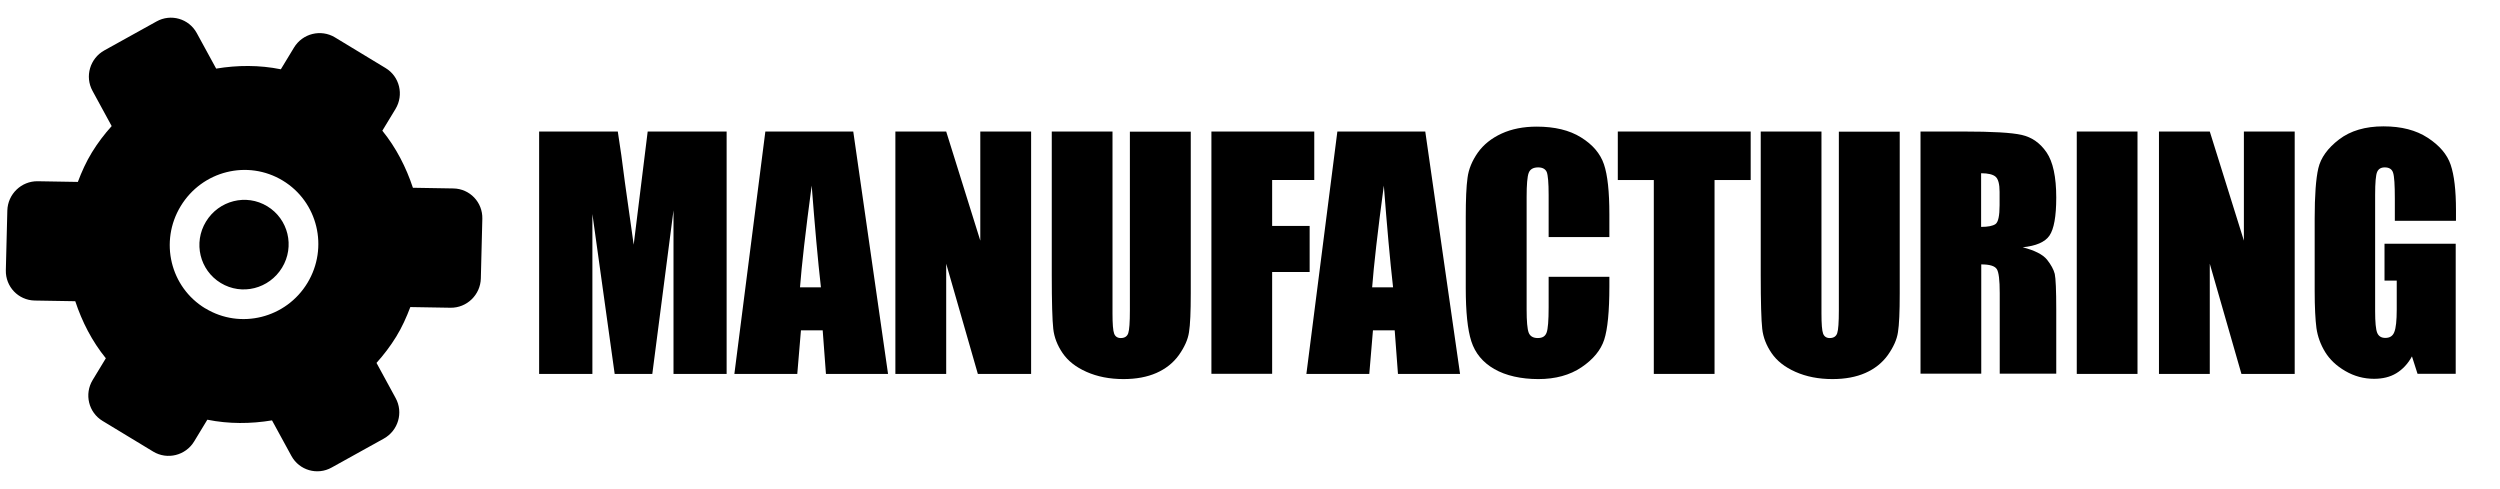 <?xml version="1.0" encoding="UTF-8"?>
<svg id="h" data-name="_x34_._Manufacturing" xmlns="http://www.w3.org/2000/svg" viewBox="0 0 184 36">
  <g id="i" data-name="Page-1">
    <g id="j" data-name="Icon-Set-Filled">
      <path id="k" data-name="settings" d="M15.11,22.7c-2.58-1.56-3.39-4.93-1.81-7.53s4.93-3.44,7.51-1.88,3.39,4.93,1.82,7.53-4.94,3.44-7.51,1.88h0ZM29.12,29.3l-1.41-2.59c.53-.59,1.02-1.23,1.45-1.93s.76-1.44,1.04-2.18l2.95.05c1.21.02,2.21-.95,2.24-2.16l.11-4.39c.03-1.21-.92-2.21-2.13-2.23l-2.98-.05c-.5-1.51-1.23-2.94-2.25-4.2l.97-1.6c.63-1.04.3-2.39-.73-3.01l-3.73-2.26c-1.03-.62-2.38-.29-3.01.75l-.97,1.6c-1.58-.32-3.19-.31-4.76-.05l-1.43-2.62c-.58-1.06-1.91-1.44-2.96-.85l-3.84,2.13c-1.06.59-1.45,1.92-.87,2.98l1.41,2.59c-.53.59-1.02,1.23-1.45,1.93s-.76,1.44-1.04,2.18l-2.95-.05c-1.21-.02-2.21.95-2.24,2.16l-.11,4.39c-.03,1.21.92,2.21,2.13,2.23l2.98.05c.5,1.51,1.23,2.94,2.25,4.2l-.97,1.6c-.63,1.04-.3,2.39.73,3.01l3.73,2.26c1.03.62,2.38.29,3.01-.75l.97-1.6c1.58.32,3.19.31,4.76.05l1.43,2.62c.58,1.06,1.91,1.44,2.96.85l3.84-2.13c1.06-.59,1.45-1.92.87-2.98h0ZM19.67,15.18c-1.55-.94-3.56-.43-4.51,1.13s-.46,3.58,1.09,4.52,3.56.43,4.51-1.13.46-3.58-1.09-4.52h0Z" fill-rule="evenodd"/>
    </g>
  </g>
  <g>
    <path d="M53.48,9.68v17.84h-3.91v-12.04s-1.56,12.04-1.56,12.04h-2.77l-1.64-11.77v11.77h-3.92V9.68h5.79c.17,1.07.35,2.34.53,3.79l.64,4.54,1.03-8.33h5.82Z"/>
    <path d="M62.8,9.68l2.56,17.84h-4.57l-.24-3.21h-1.6l-.27,3.21h-4.63l2.28-17.84h6.47ZM60.42,21.15c-.23-2.02-.45-4.52-.68-7.49-.46,3.42-.74,5.91-.86,7.49h1.54Z"/>
    <path d="M75.89,9.68v17.84h-3.92l-2.33-8.11v8.11h-3.74V9.68h3.74l2.51,8.03v-8.03h3.74Z"/>
    <path d="M87.64,9.68v11.92c0,1.35-.04,2.3-.13,2.85-.08.55-.34,1.11-.75,1.69-.42.58-.97,1.01-1.65,1.31s-1.49.45-2.42.45c-1.03,0-1.93-.18-2.72-.53-.79-.35-1.37-.81-1.76-1.38-.39-.57-.62-1.16-.69-1.79s-.11-1.95-.11-3.96v-10.56h4.47v13.38c0,.78.04,1.28.12,1.49.08.22.25.33.49.33.28,0,.47-.12.55-.36.08-.24.12-.8.12-1.69v-13.14h4.47Z"/>
    <path d="M89.15,9.68h7.58v3.57h-3.1v3.38h2.76v3.39h-2.76v7.49h-4.47V9.68Z"/>
    <path d="M104.9,9.68l2.56,17.84h-4.57l-.24-3.21h-1.6l-.27,3.21h-4.63l2.28-17.84h6.47ZM102.53,21.15c-.23-2.02-.45-4.52-.68-7.49-.46,3.42-.74,5.91-.86,7.49h1.54Z"/>
    <path d="M118.45,17.45h-4.47v-3.1c0-.9-.05-1.46-.14-1.69-.1-.22-.31-.34-.63-.34-.37,0-.6.14-.7.41-.1.27-.15.86-.15,1.76v8.29c0,.87.05,1.43.15,1.7.1.26.32.4.67.4s.55-.13.65-.4.15-.89.15-1.87v-2.24h4.47v.7c0,1.85-.13,3.16-.38,3.93-.25.77-.81,1.45-1.67,2.03-.86.58-1.92.87-3.18.87s-2.39-.25-3.24-.74c-.85-.49-1.41-1.17-1.69-2.04-.28-.87-.41-2.18-.41-3.93v-5.21c0-1.29.04-2.25.13-2.89.08-.64.34-1.26.76-1.86.42-.59,1.01-1.06,1.75-1.4s1.61-.51,2.58-.51c1.32,0,2.41.26,3.26.79.86.53,1.42,1.19,1.69,1.98s.4,2.02.4,3.68v1.69Z"/>
    <path d="M128.85,9.68v3.57h-2.66v14.27h-4.47v-14.27h-2.65v-3.57h9.78Z"/>
    <path d="M139.82,9.68v11.92c0,1.35-.04,2.3-.13,2.85-.08.55-.34,1.11-.75,1.69-.42.58-.97,1.01-1.65,1.31s-1.49.45-2.42.45c-1.03,0-1.93-.18-2.72-.53-.79-.35-1.37-.81-1.76-1.38-.39-.57-.62-1.16-.69-1.79s-.11-1.95-.11-3.96v-10.56h4.47v13.38c0,.78.04,1.28.12,1.49.08.22.25.33.49.33.28,0,.47-.12.55-.36.08-.24.12-.8.12-1.69v-13.14h4.47Z"/>
    <path d="M141.34,9.68h3.17c2.11,0,3.54.08,4.29.25.75.17,1.36.6,1.83,1.29.47.69.71,1.8.71,3.32,0,1.39-.17,2.32-.5,2.8-.33.48-.99.76-1.97.86.89.23,1.48.53,1.79.91.3.38.49.73.57,1.05.07.32.11,1.2.11,2.64v4.7h-4.16v-5.93c0-.95-.07-1.55-.22-1.77-.15-.23-.53-.34-1.14-.34v8.04h-4.47V9.68ZM145.81,12.73v3.97c.5,0,.86-.07,1.06-.21.2-.14.3-.61.3-1.39v-.98c0-.57-.1-.94-.29-1.11s-.55-.26-1.07-.26Z"/>
    <path d="M157.32,9.68v17.84h-4.47V9.68h4.47Z"/>
    <path d="M168.89,9.68v17.84h-3.92l-2.33-8.11v8.11h-3.74V9.68h3.74l2.51,8.03v-8.03h3.74Z"/>
    <path d="M180.73,16.25h-4.47v-1.62c0-1.02-.04-1.66-.13-1.92-.08-.26-.29-.39-.61-.39-.28,0-.46.11-.56.33-.1.22-.15.79-.15,1.7v8.56c0,.8.05,1.33.15,1.58.1.25.3.38.6.38.33,0,.55-.14.66-.43.12-.29.18-.84.18-1.67v-2.12h-.9v-2.71h5.24v9.57h-2.81l-.41-1.28c-.3.55-.69.96-1.15,1.24-.46.28-1.01.41-1.64.41-.75,0-1.46-.19-2.11-.57-.66-.38-1.15-.85-1.49-1.4-.34-.56-.55-1.14-.64-1.76-.08-.61-.13-1.53-.13-2.76v-5.3c0-1.7.09-2.94.27-3.71.18-.77.69-1.48,1.53-2.12.84-.64,1.93-.96,3.26-.96s2.4.28,3.26.84c.86.56,1.43,1.22,1.69,1.99.26.77.39,1.88.39,3.34v.77Z"/>
  </g>
</svg>